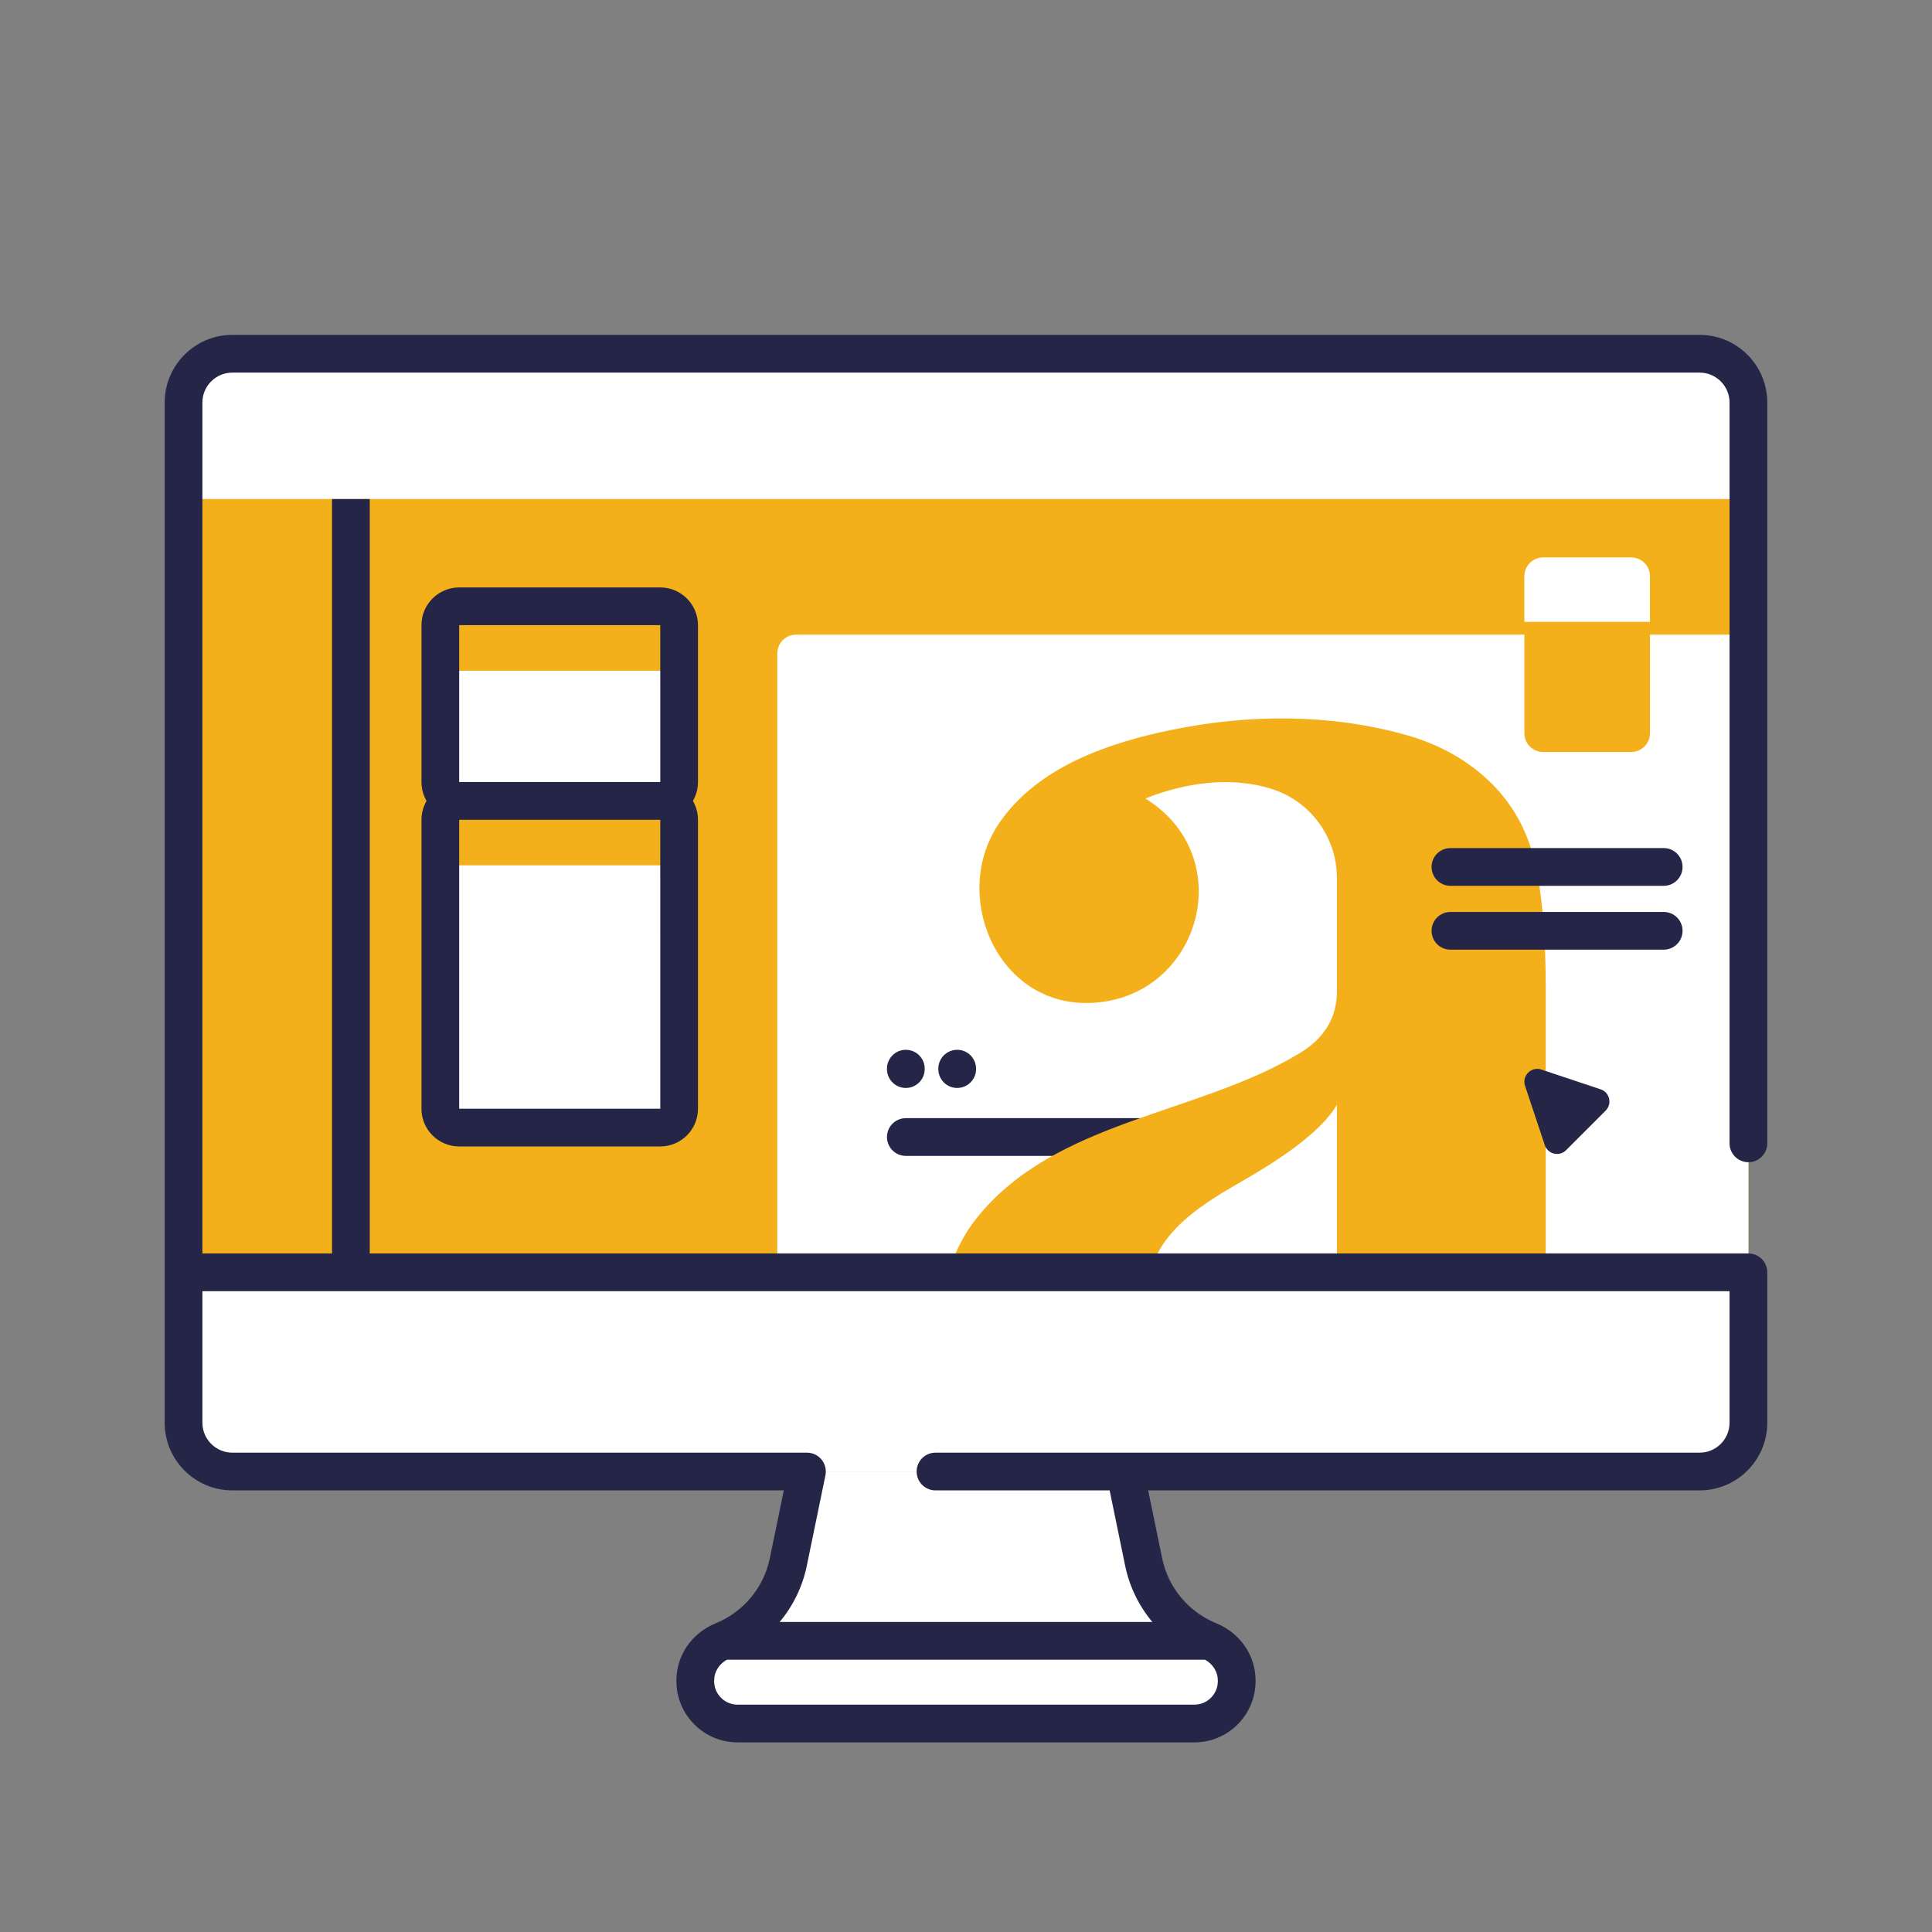 <svg width="111" height="111" viewBox="0 0 111 111" fill="none" xmlns="http://www.w3.org/2000/svg">
<rect x="0" y="0" width="111" height="111" fill="#808080" stroke="none"/>
<path d="M42.377 99.022H68.621C69.963 99.022 71.052 97.934 71.052 96.591V96.547C71.052 95.536 70.416 94.654 69.48 94.272C67.589 93.502 66.137 91.834 65.705 89.735L64.271 82.772H46.726L45.293 89.735C44.861 91.834 43.409 93.502 41.518 94.272C40.582 94.654 39.946 95.536 39.946 96.547V96.591C39.946 97.934 41.034 99.022 42.377 99.022Z" fill="white"/>
<path d="M97.649 84.543H13.346C11.798 84.543 10.543 83.288 10.543 81.741V23.127C10.543 21.579 11.798 20.324 13.346 20.324H97.649C99.197 20.324 100.452 21.579 100.452 23.127V81.741C100.452 83.288 99.197 84.543 97.649 84.543Z" fill="#F4B01A"/>
<path d="M100.453 36.461V73.1H44.658V37.545C44.658 36.946 45.144 36.461 45.742 36.461H100.453Z" fill="white"/>
<path d="M68.632 66.41H52.043C51.444 66.41 50.959 65.925 50.959 65.326C50.959 64.728 51.444 64.242 52.043 64.242H68.632C69.231 64.242 69.716 64.728 69.716 65.326C69.716 65.925 69.231 66.41 68.632 66.41Z" fill="#252647"/>
<path d="M88.183 49.541C87.767 47.765 86.945 46.265 85.725 45.042C84.391 43.709 82.726 42.766 80.725 42.209C76.383 41.001 71.746 41.029 67.347 41.927C63.696 42.67 59.653 44.045 57.435 47.249C54.603 51.34 57.207 57.625 62.393 57.625C68.838 57.625 71.37 49.322 65.807 45.877C67.321 45.27 70.202 44.431 73.057 45.326C75.279 46.022 76.803 48.095 76.81 50.423V56.957C76.81 58.458 76.101 59.639 74.685 60.5C68.825 64.06 60.615 64.333 56.101 69.998C55.371 70.917 54.84 71.975 54.506 73.1H66.104C66.846 69.996 70.612 68.398 72.558 67.151C74.726 65.818 76.142 64.595 76.81 63.483V73.1H88.807V56.79C88.807 53.736 88.599 51.321 88.183 49.541Z" fill="#F4B01A"/>
<path d="M20.16 20.324H13.346C11.798 20.324 10.543 21.579 10.543 23.127V81.741C10.543 83.288 11.798 84.543 13.346 84.543H20.16V20.324H20.16Z" fill="#F4B01A"/>
<path d="M100.452 28.671V23.127C100.452 21.579 99.197 20.324 97.649 20.324H13.346C11.798 20.324 10.543 21.579 10.543 23.127V28.671H100.452Z" fill="white"/>
<path d="M10.543 73.1V81.742C10.543 83.289 11.798 84.544 13.346 84.544H97.649C99.197 84.544 100.452 83.289 100.452 81.742V73.1H10.543Z" fill="white"/>
<path d="M100.452 66.773C101.051 66.773 101.536 66.287 101.536 65.689V23.127C101.536 20.984 99.793 19.24 97.651 19.24H13.348C11.204 19.24 9.461 20.984 9.461 23.127V81.741C9.461 83.884 11.204 85.628 13.348 85.628H45.032L44.231 89.516C43.883 91.211 42.716 92.614 41.11 93.268C41.107 93.269 41.105 93.27 41.102 93.271C41.097 93.273 41.093 93.275 41.088 93.278C39.735 93.839 38.862 95.119 38.862 96.546V96.59C38.862 98.528 40.439 100.106 42.377 100.106H68.621C70.559 100.106 72.136 98.529 72.136 96.59V96.547C72.136 95.119 71.263 93.838 69.91 93.278C69.905 93.275 69.901 93.273 69.896 93.271C69.894 93.27 69.891 93.269 69.889 93.268C68.282 92.614 67.115 91.211 66.767 89.516L65.966 85.628H97.651C99.793 85.628 101.536 83.884 101.536 81.741V73.099C101.536 72.5 101.051 72.015 100.452 72.015H11.629V23.127C11.629 22.179 12.4 21.408 13.348 21.408H97.651C98.598 21.408 99.368 22.18 99.368 23.127V65.689C99.368 66.287 99.854 66.773 100.452 66.773ZM69.968 96.59C69.968 97.333 69.364 97.938 68.621 97.938H42.377C41.634 97.938 41.03 97.333 41.03 96.59V96.546C41.03 96.054 41.314 95.604 41.764 95.356H69.234C69.684 95.604 69.968 96.054 69.968 96.546V96.59ZM99.368 74.183V81.741C99.368 82.689 98.598 83.46 97.651 83.46H53.748C53.149 83.46 52.664 83.945 52.664 84.544C52.664 85.142 53.149 85.628 53.748 85.628H63.753L64.643 89.953C64.892 91.164 65.437 92.27 66.206 93.188H44.793C45.562 92.27 46.106 91.164 46.355 89.953L47.424 84.762C47.489 84.443 47.408 84.112 47.202 83.859C46.996 83.606 46.688 83.46 46.362 83.46H13.348C12.4 83.46 11.629 82.688 11.629 81.741V74.183H99.368Z" fill="#252647"/>
<path d="M93.712 43.206H88.663C88.065 43.206 87.579 42.721 87.579 42.123V33.109C87.579 32.511 88.065 32.025 88.663 32.025H93.712C94.31 32.025 94.796 32.511 94.796 33.109V42.123C94.796 42.721 94.31 43.206 93.712 43.206Z" fill="#F4B01A"/>
<path d="M94.796 35.727H87.579V33.109C87.579 32.511 88.065 32.025 88.663 32.025H93.712C94.31 32.025 94.796 32.511 94.796 33.109V35.727Z" fill="white"/>
<path d="M37.934 46.015H26.382C25.783 46.015 25.298 45.529 25.298 44.931V35.918C25.298 35.319 25.783 34.834 26.382 34.834H37.934C38.532 34.834 39.018 35.319 39.018 35.918V44.931C39.018 45.53 38.532 46.015 37.934 46.015Z" fill="white"/>
<path d="M39.018 38.535H25.298V35.918C25.298 35.319 25.783 34.834 26.382 34.834H37.934C38.532 34.834 39.018 35.319 39.018 35.918V38.535Z" fill="#F4B01A"/>
<path d="M37.934 47.099H26.382C25.186 47.099 24.214 46.126 24.214 44.931V35.918C24.214 34.723 25.186 33.75 26.382 33.75H37.934C39.129 33.75 40.102 34.723 40.102 35.918V44.931C40.102 46.126 39.129 47.099 37.934 47.099ZM26.382 35.918V44.931L37.935 44.931L37.934 35.918H26.382V35.918Z" fill="#252647"/>
<path d="M37.934 64.785H26.382C25.783 64.785 25.298 64.299 25.298 63.701V47.1C25.298 46.501 25.783 46.016 26.382 46.016H37.934C38.532 46.016 39.018 46.501 39.018 47.1V63.701C39.018 64.299 38.532 64.785 37.934 64.785Z" fill="white"/>
<path d="M39.018 49.717H25.298V47.1C25.298 46.501 25.783 46.016 26.382 46.016H37.934C38.532 46.016 39.018 46.501 39.018 47.1V49.717Z" fill="#F4B01A"/>
<path d="M37.934 65.868H26.382C25.186 65.868 24.214 64.896 24.214 63.7V47.1C24.214 45.904 25.186 44.932 26.382 44.932H37.934C39.129 44.932 40.102 45.904 40.102 47.1V63.7C40.102 64.896 39.129 65.868 37.934 65.868ZM26.382 47.1V63.7H37.935L37.934 47.1H26.382Z" fill="#252647"/>
<path d="M87.619 62.387L88.753 65.79C88.927 66.313 89.591 66.47 89.98 66.08L92.249 63.811C92.639 63.422 92.483 62.758 91.96 62.584L88.556 61.449C87.977 61.257 87.426 61.808 87.619 62.387Z" fill="#252647"/>
<path d="M95.585 54.562H83.332C82.733 54.562 82.248 54.077 82.248 53.478C82.248 52.88 82.733 52.395 83.332 52.395H95.585C96.184 52.395 96.669 52.88 96.669 53.478C96.669 54.077 96.184 54.562 95.585 54.562Z" fill="#252647"/>
<path d="M95.585 50.893H83.332C82.733 50.893 82.248 50.407 82.248 49.809C82.248 49.21 82.733 48.725 83.332 48.725H95.585C96.184 48.725 96.669 49.21 96.669 49.809C96.669 50.407 96.184 50.893 95.585 50.893Z" fill="#252647"/>
<path d="M52.043 62.507C51.445 62.507 50.959 62.022 50.959 61.423V61.398C50.959 60.8 51.445 60.315 52.043 60.315C52.642 60.315 53.127 60.8 53.127 61.398V61.423C53.127 62.022 52.642 62.507 52.043 62.507Z" fill="#252647"/>
<path d="M54.993 62.507C54.395 62.507 53.91 62.022 53.91 61.423V61.398C53.91 60.8 54.395 60.315 54.993 60.315C55.592 60.315 56.078 60.8 56.078 61.398V61.423C56.078 62.022 55.592 62.507 54.993 62.507Z" fill="#252647"/>
<path d="M19.076 28.672H21.244V73.1H19.076V28.672Z" fill="#252647"/>
</svg>

